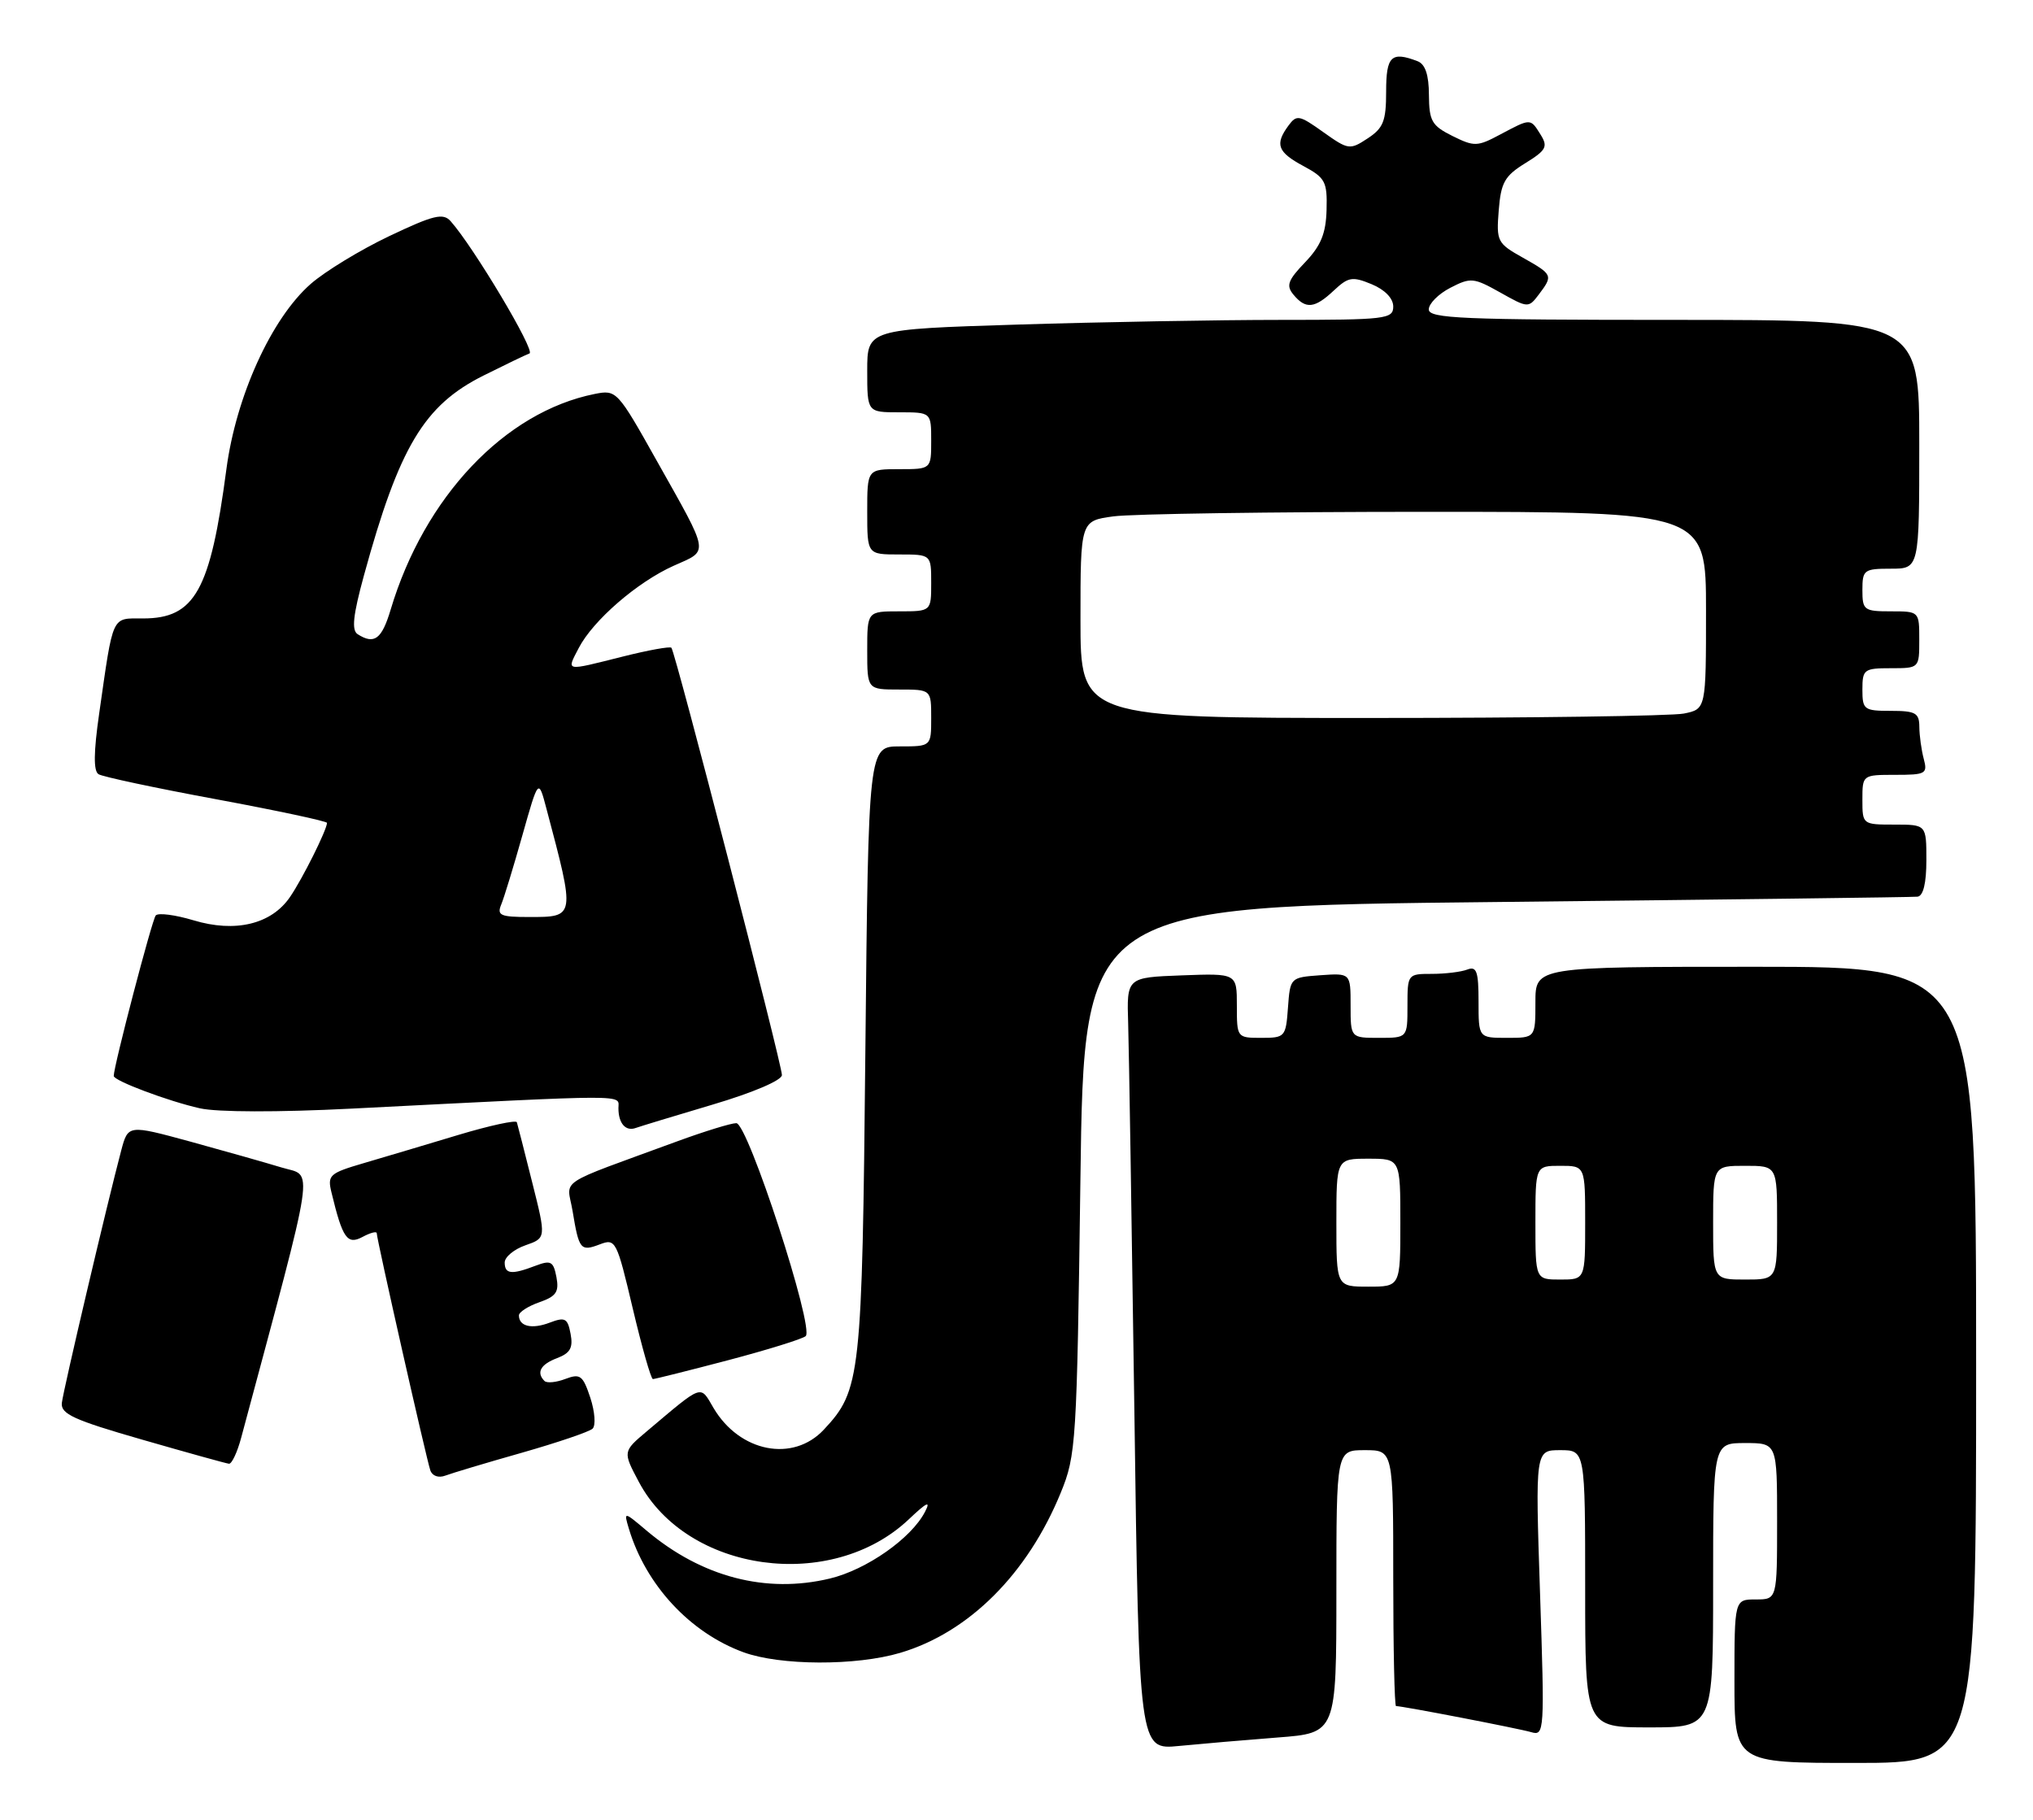 <?xml version="1.0" encoding="UTF-8" standalone="no"?>
<!DOCTYPE svg PUBLIC "-//W3C//DTD SVG 1.1//EN" "http://www.w3.org/Graphics/SVG/1.1/DTD/svg11.dtd" >
<svg xmlns="http://www.w3.org/2000/svg" xmlns:xlink="http://www.w3.org/1999/xlink" version="1.1" viewBox="0 0 286 256">
 <g >
 <path fill="currentColor"
d=" M 278.00 192.00 C 278.00 136.00 278.00 136.00 247.00 136.00 C 216.00 136.00 216.00 136.00 216.00 141.00 C 216.00 146.00 216.00 146.00 212.00 146.00 C 208.00 146.00 208.00 146.00 208.00 140.89 C 208.00 136.65 207.73 135.89 206.42 136.39 C 205.55 136.73 203.30 137.00 201.42 137.00 C 198.03 137.00 198.00 137.04 198.00 141.50 C 198.00 146.00 198.00 146.00 194.00 146.00 C 190.00 146.00 190.00 146.00 190.00 141.44 C 190.00 136.89 190.00 136.89 185.75 137.19 C 181.52 137.50 181.50 137.52 181.19 141.75 C 180.89 145.87 180.78 146.00 177.44 146.00 C 174.02 146.00 174.00 145.97 174.00 141.46 C 174.00 136.92 174.00 136.92 166.25 137.21 C 158.50 137.50 158.50 137.50 158.71 144.00 C 158.82 147.57 159.21 172.03 159.58 198.33 C 160.24 246.17 160.24 246.17 165.87 245.61 C 168.97 245.31 175.21 244.77 179.75 244.42 C 188.00 243.79 188.00 243.79 188.00 223.90 C 188.00 204.00 188.00 204.00 192.00 204.00 C 196.00 204.00 196.00 204.00 196.00 222.00 C 196.00 231.90 196.18 240.00 196.39 240.00 C 197.33 240.00 213.68 243.16 215.41 243.67 C 217.27 244.22 217.30 243.62 216.65 224.12 C 215.98 204.00 215.98 204.00 219.49 204.00 C 223.00 204.00 223.00 204.00 223.00 223.50 C 223.00 243.00 223.00 243.00 232.00 243.00 C 241.00 243.00 241.00 243.00 241.00 223.00 C 241.00 203.00 241.00 203.00 245.50 203.00 C 250.00 203.00 250.00 203.00 250.00 214.00 C 250.00 225.00 250.00 225.00 247.00 225.00 C 244.00 225.00 244.00 225.00 244.00 236.50 C 244.00 248.00 244.00 248.00 261.00 248.00 C 278.00 248.00 278.00 248.00 278.00 192.00 Z  M 126.65 232.51 C 136.30 229.65 144.55 221.41 149.22 210.00 C 151.39 204.71 151.49 203.02 151.99 166.00 C 152.50 127.50 152.50 127.50 210.50 126.89 C 242.40 126.55 269.06 126.22 269.75 126.14 C 270.56 126.05 271.00 124.26 271.00 121.00 C 271.00 116.00 271.00 116.00 266.50 116.00 C 262.02 116.00 262.00 115.98 262.00 112.50 C 262.00 109.01 262.01 109.00 266.62 109.00 C 270.92 109.00 271.19 108.85 270.63 106.75 C 270.30 105.51 270.02 103.49 270.01 102.25 C 270.00 100.29 269.48 100.00 266.00 100.00 C 262.22 100.00 262.00 99.83 262.00 97.00 C 262.00 94.17 262.22 94.00 266.00 94.00 C 270.00 94.00 270.00 94.00 270.00 90.00 C 270.00 86.00 270.00 86.00 266.00 86.00 C 262.22 86.00 262.00 85.83 262.00 83.00 C 262.00 80.17 262.22 80.00 266.00 80.00 C 270.00 80.00 270.00 80.00 270.00 62.50 C 270.00 45.00 270.00 45.00 235.50 45.00 C 205.77 45.00 201.00 44.80 201.00 43.53 C 201.00 42.71 202.37 41.34 204.04 40.48 C 206.89 39.01 207.31 39.05 211.04 41.14 C 214.95 43.34 215.03 43.34 216.47 41.44 C 218.51 38.74 218.46 38.63 214.24 36.25 C 210.63 34.23 210.49 33.95 210.84 29.59 C 211.15 25.68 211.67 24.75 214.57 22.96 C 217.53 21.13 217.79 20.64 216.73 18.94 C 215.28 16.62 215.38 16.62 211.05 18.92 C 207.83 20.64 207.40 20.65 204.33 19.13 C 201.42 17.68 201.05 17.03 201.02 13.36 C 201.01 10.52 200.50 9.02 199.42 8.61 C 195.72 7.19 195.00 7.89 195.00 12.88 C 195.00 17.04 194.61 18.02 192.40 19.47 C 189.89 21.12 189.68 21.09 186.15 18.58 C 182.77 16.17 182.41 16.10 181.25 17.68 C 179.32 20.31 179.72 21.40 183.37 23.36 C 186.44 25.01 186.73 25.56 186.62 29.52 C 186.53 32.86 185.82 34.57 183.60 36.90 C 181.17 39.43 180.90 40.18 181.97 41.46 C 183.69 43.53 184.95 43.40 187.65 40.86 C 189.68 38.96 190.25 38.86 192.96 39.98 C 194.82 40.75 196.00 41.97 196.00 43.12 C 196.00 44.88 194.99 45.00 180.16 45.00 C 171.45 45.00 154.80 45.30 143.16 45.66 C 122.00 46.32 122.00 46.32 122.00 52.16 C 122.00 58.00 122.00 58.00 126.50 58.00 C 131.00 58.00 131.00 58.00 131.00 62.00 C 131.00 66.00 131.00 66.00 126.50 66.00 C 122.00 66.00 122.00 66.00 122.00 72.00 C 122.00 78.00 122.00 78.00 126.50 78.00 C 131.00 78.00 131.00 78.00 131.00 82.00 C 131.00 86.00 131.00 86.00 126.50 86.00 C 122.00 86.00 122.00 86.00 122.00 91.50 C 122.00 97.00 122.00 97.00 126.50 97.00 C 131.00 97.00 131.00 97.00 131.00 101.00 C 131.00 105.00 131.00 105.00 126.58 105.00 C 122.17 105.00 122.17 105.00 121.74 147.75 C 121.28 193.81 121.09 195.55 115.90 201.11 C 111.56 205.76 104.06 204.29 100.38 198.07 C 98.45 194.79 99.01 194.59 90.99 201.35 C 87.61 204.20 87.61 204.20 89.87 208.46 C 96.65 221.24 116.98 224.04 127.87 213.71 C 130.40 211.31 130.97 211.05 130.13 212.67 C 128.21 216.40 121.91 220.82 116.74 222.06 C 107.77 224.21 98.74 221.86 91.00 215.35 C 87.74 212.60 87.74 212.60 88.47 215.05 C 90.85 222.97 97.06 229.67 104.59 232.43 C 109.77 234.32 120.42 234.36 126.65 232.51 Z  M 73.39 204.37 C 78.40 202.94 82.89 201.42 83.36 200.98 C 83.83 200.54 83.69 198.60 83.05 196.64 C 82.00 193.48 81.63 193.19 79.54 193.98 C 78.26 194.47 76.93 194.60 76.60 194.27 C 75.41 193.08 76.04 191.93 78.38 191.05 C 80.23 190.34 80.64 189.59 80.27 187.64 C 79.85 185.43 79.50 185.24 77.31 186.07 C 74.81 187.02 73.00 186.59 73.00 185.04 C 73.00 184.58 74.30 183.74 75.88 183.19 C 78.25 182.36 78.67 181.74 78.28 179.66 C 77.85 177.43 77.50 177.24 75.33 178.06 C 71.96 179.35 71.00 179.24 71.00 177.60 C 71.00 176.83 72.31 175.74 73.92 175.18 C 76.84 174.16 76.84 174.16 74.87 166.33 C 73.79 162.02 72.82 158.22 72.71 157.87 C 72.59 157.53 68.90 158.33 64.50 159.65 C 60.10 160.98 54.14 162.75 51.25 163.60 C 46.30 165.05 46.03 165.30 46.65 167.82 C 48.19 174.20 48.85 175.15 50.99 174.01 C 52.10 173.41 53.00 173.18 53.00 173.48 C 53.00 174.33 60.00 205.31 60.54 206.85 C 60.82 207.64 61.70 207.94 62.65 207.58 C 63.55 207.24 68.38 205.79 73.39 204.37 Z  M 33.93 202.25 C 44.61 162.42 44.13 165.62 39.63 164.24 C 37.36 163.55 31.57 161.91 26.76 160.59 C 18.02 158.21 18.02 158.21 17.05 161.85 C 15.10 169.20 8.90 195.55 8.70 197.36 C 8.53 198.91 10.39 199.76 20.00 202.52 C 26.32 204.34 31.82 205.87 32.21 205.91 C 32.60 205.96 33.38 204.31 33.93 202.25 Z  M 102.42 191.35 C 107.96 189.89 112.88 188.36 113.34 187.96 C 114.60 186.85 105.21 158.00 103.58 158.00 C 102.84 158.00 99.15 159.14 95.37 160.52 C 77.87 166.95 79.77 165.69 80.55 170.36 C 81.45 175.81 81.67 176.08 84.38 175.05 C 86.60 174.20 86.76 174.50 89.02 184.09 C 90.31 189.54 91.58 194.00 91.85 194.00 C 92.11 194.00 96.87 192.81 102.42 191.35 Z  M 100.25 155.39 C 105.95 153.70 110.00 151.97 110.00 151.23 C 110.00 149.70 94.99 91.66 94.45 91.12 C 94.24 90.91 91.15 91.47 87.58 92.37 C 79.36 94.43 79.69 94.50 81.41 91.17 C 83.43 87.27 89.65 81.88 94.79 79.58 C 99.78 77.35 99.93 78.23 92.36 64.76 C 86.86 54.95 86.72 54.81 83.66 55.42 C 71.02 57.95 59.70 69.91 54.96 85.75 C 53.71 89.93 52.66 90.71 50.32 89.22 C 49.44 88.66 49.66 86.58 51.19 80.98 C 56.15 62.87 59.65 57.02 68.00 52.84 C 71.03 51.33 73.94 49.92 74.49 49.72 C 75.36 49.38 66.61 34.72 63.39 31.11 C 62.33 29.93 61.00 30.25 54.77 33.21 C 50.71 35.14 45.73 38.17 43.70 39.95 C 38.18 44.80 33.21 55.74 31.85 66.00 C 29.59 83.11 27.41 87.00 20.12 87.00 C 15.64 87.00 15.97 86.28 13.95 100.39 C 13.17 105.82 13.14 108.47 13.86 108.91 C 14.43 109.27 21.90 110.86 30.45 112.44 C 39.00 114.03 46.00 115.52 46.00 115.76 C 46.00 116.72 42.53 123.67 40.78 126.21 C 38.16 130.02 33.10 131.24 27.21 129.46 C 24.64 128.69 22.26 128.38 21.91 128.78 C 21.39 129.37 16.00 149.97 16.00 151.36 C 16.00 152.03 23.66 154.91 28.12 155.91 C 30.56 156.46 39.09 156.48 49.35 155.96 C 89.30 153.93 87.00 153.93 87.00 155.89 C 87.00 158.04 88.02 159.20 89.45 158.67 C 90.03 158.46 94.89 156.98 100.25 155.39 Z  M 188.00 172.00 C 188.00 163.00 188.00 163.00 192.50 163.00 C 197.00 163.00 197.00 163.00 197.00 172.00 C 197.00 181.00 197.00 181.00 192.50 181.00 C 188.00 181.00 188.00 181.00 188.00 172.00 Z  M 216.00 172.00 C 216.00 164.00 216.00 164.00 219.50 164.00 C 223.00 164.00 223.00 164.00 223.00 172.00 C 223.00 180.00 223.00 180.00 219.50 180.00 C 216.00 180.00 216.00 180.00 216.00 172.00 Z  M 241.00 172.00 C 241.00 164.00 241.00 164.00 245.50 164.00 C 250.00 164.00 250.00 164.00 250.00 172.00 C 250.00 180.00 250.00 180.00 245.50 180.00 C 241.00 180.00 241.00 180.00 241.00 172.00 Z  M 152.00 87.14 C 152.00 73.27 152.00 73.27 156.64 72.64 C 159.19 72.29 178.99 72.00 200.64 72.00 C 240.00 72.00 240.00 72.00 240.00 85.88 C 240.00 99.75 240.00 99.75 236.88 100.38 C 235.16 100.72 215.36 101.00 192.88 101.00 C 152.00 101.00 152.00 101.00 152.00 87.14 Z  M 70.51 127.25 C 70.91 126.29 72.25 121.90 73.49 117.50 C 75.75 109.50 75.75 109.50 76.87 113.75 C 80.95 129.11 80.96 129.00 74.42 129.00 C 70.40 129.00 69.88 128.77 70.51 127.25 Z "/>
</g>
</svg>